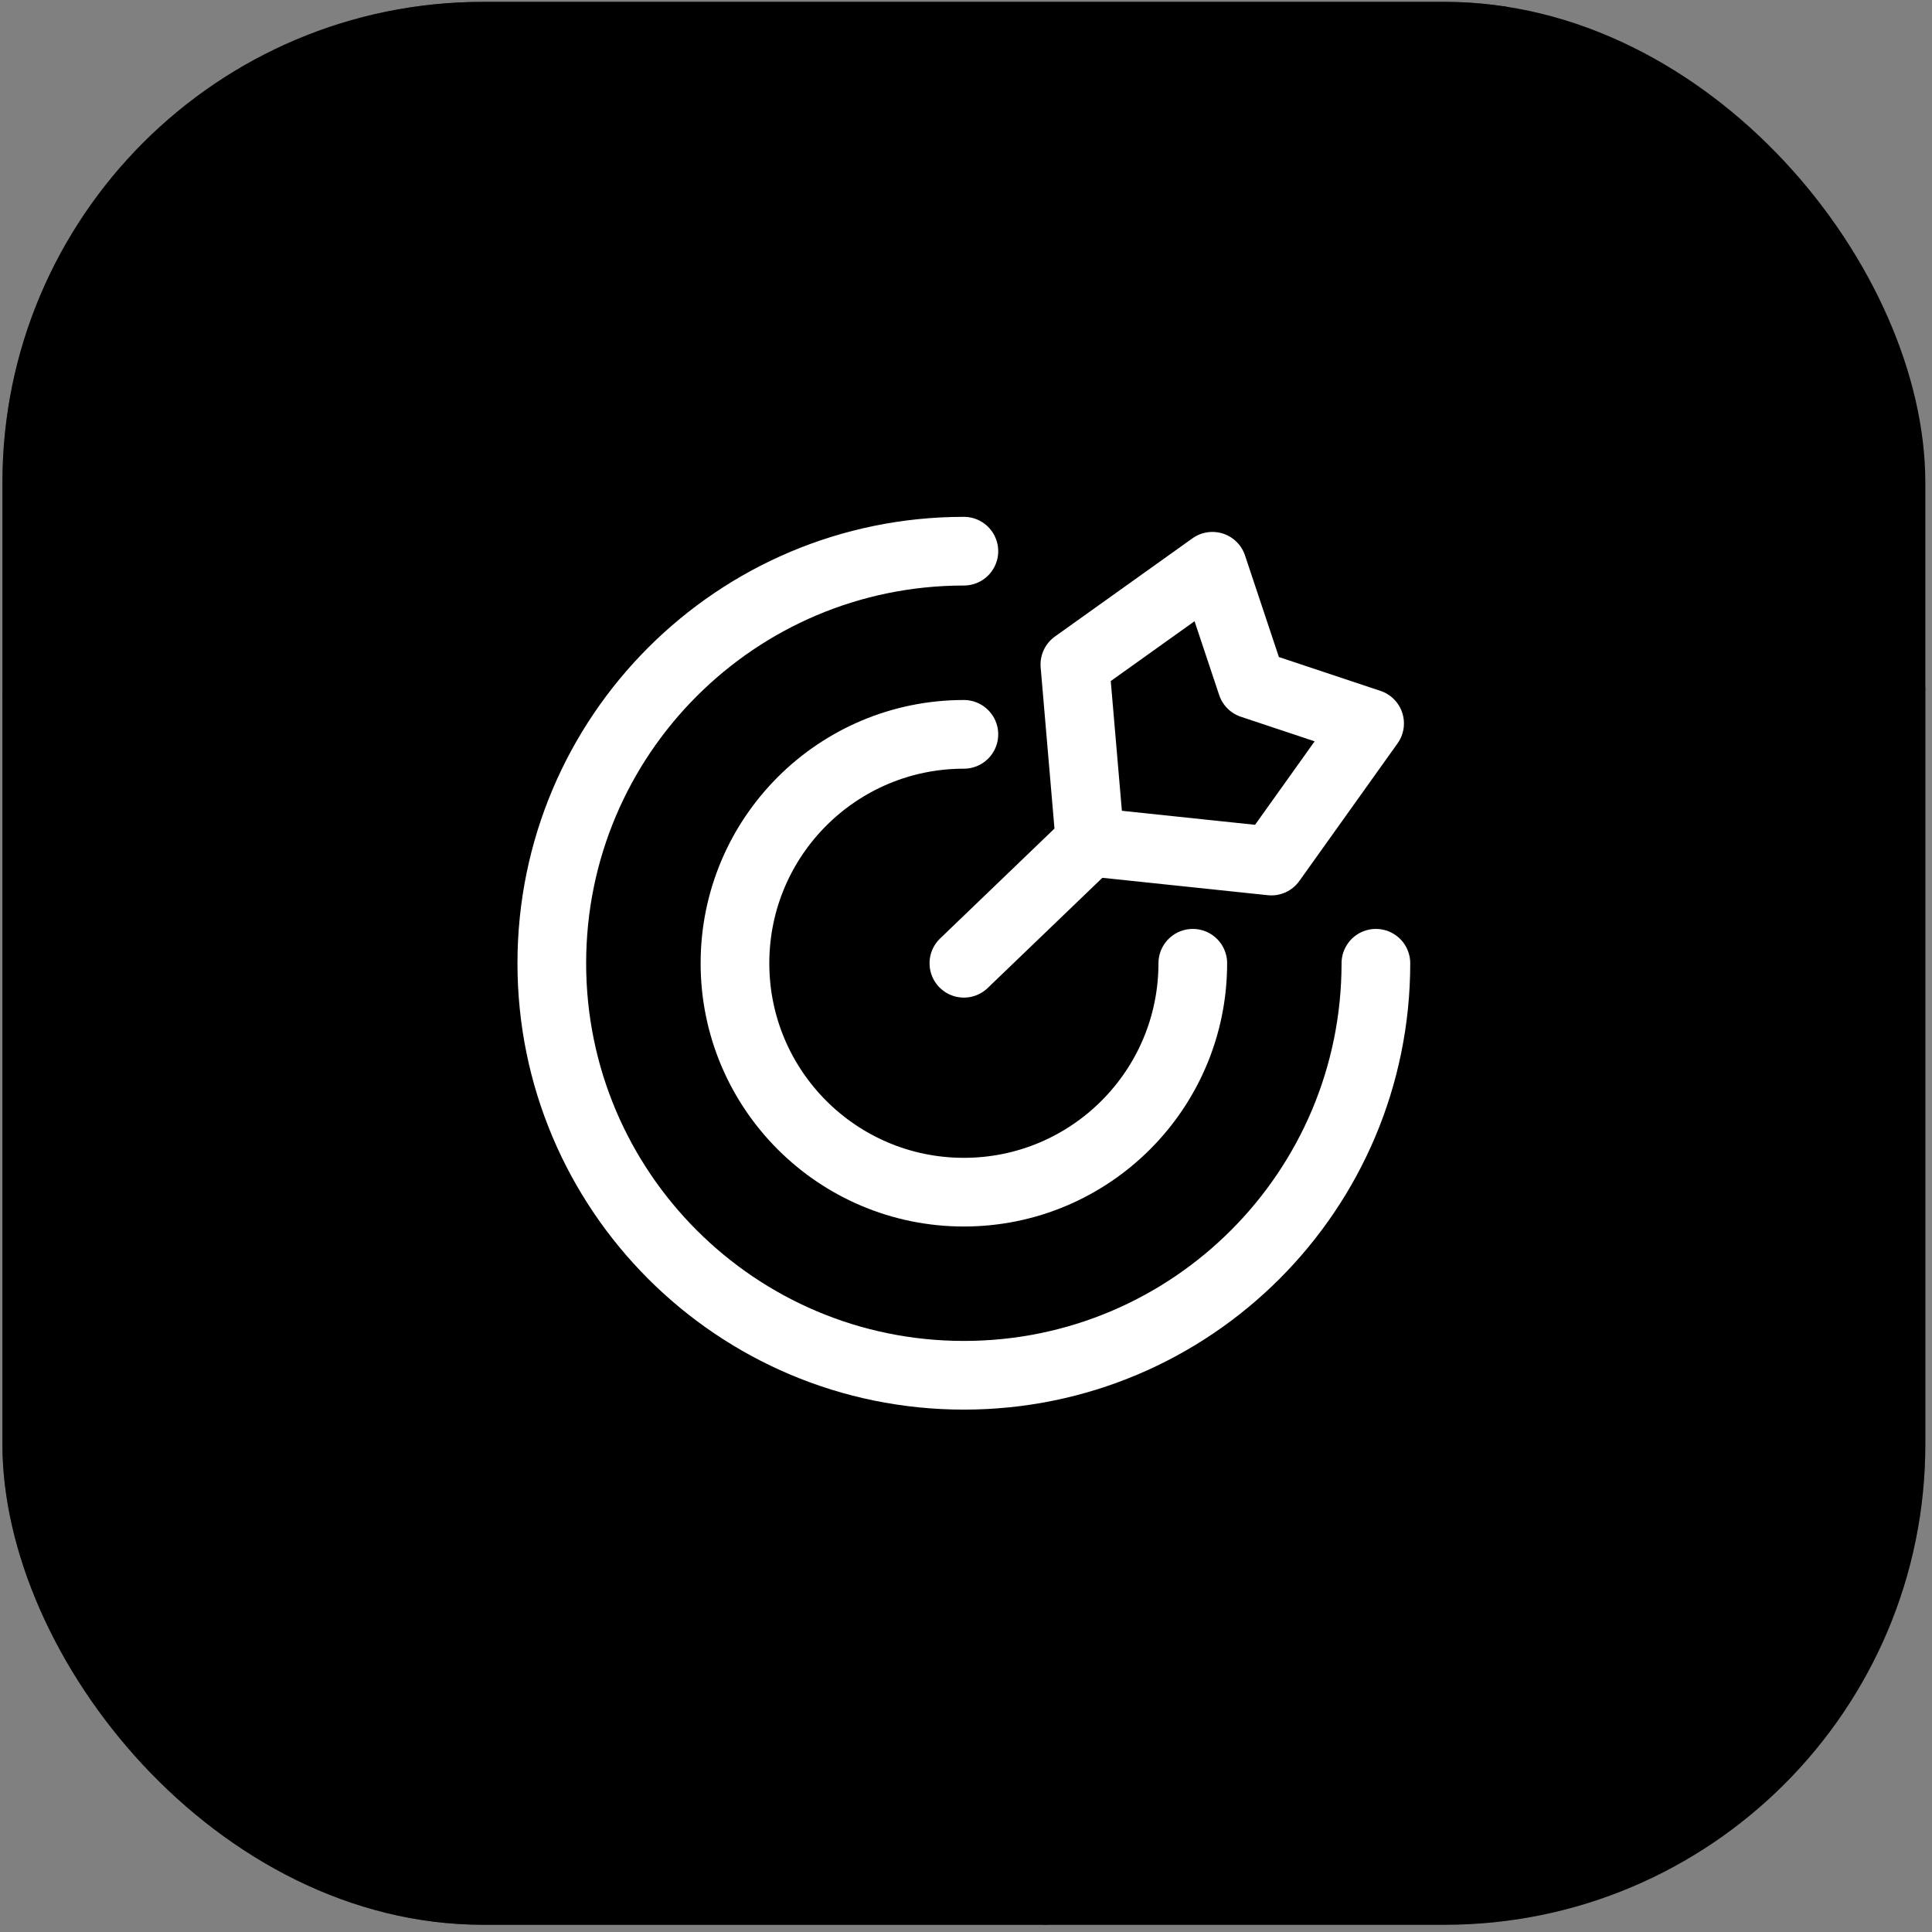 <svg width="31" height="31" viewBox="0 0 31 31" fill="none" xmlns="http://www.w3.org/2000/svg">
<rect x="0" y="0" width="31" height="31" fill="#808080" stroke="none"/>
<g clip-path="url(#clip0_16_19)">
<rect x="0.039" y="0.03" width="30.854" height="30.854" rx="7.713" fill="black"/>
<circle cx="4.376" cy="11.651" r="22.886" transform="rotate(-0.403 4.376 11.651)" fill="url(#paint0_linear_16_19)" stroke="url(#paint1_linear_16_19)" stroke-width="0.047"/>
<circle cx="15.516" cy="28.005" r="22.886" transform="rotate(-0.403 15.516 28.005)" fill="url(#paint2_linear_16_19)" stroke="url(#paint3_radial_16_19)" stroke-width="0.047"/>
<path d="M22.077 15.456C22.077 19.107 19.117 22.067 15.466 22.067C11.814 22.067 8.854 19.107 8.854 15.456C8.854 11.804 11.814 8.844 15.466 8.844M19.139 15.456C19.139 17.484 17.494 19.129 15.466 19.129C13.437 19.129 11.793 17.484 11.793 15.456C11.793 13.427 13.437 11.783 15.466 11.783M17.491 13.51L20.4 13.816L21.976 11.608L20.085 10.978L19.454 9.086L17.247 10.662L17.491 13.51ZM17.491 13.51L15.466 15.456" stroke="white" stroke-width="1.102" stroke-linecap="round" stroke-linejoin="round"/>
</g>
<defs>
<linearGradient id="paint0_linear_16_19" x1="4.376" y1="-11.258" x2="4.376" y2="34.561" gradientUnits="userSpaceOnUse">
<stop stop-opacity="0.56"/>
<stop offset="1" stop-opacity="0.2"/>
</linearGradient>
<linearGradient id="paint1_linear_16_19" x1="28.372" y1="9.373" x2="-24.704" y2="21.133" gradientUnits="userSpaceOnUse">
<stop/>
<stop offset="1" stop-opacity="0"/>
</linearGradient>
<linearGradient id="paint2_linear_16_19" x1="15.516" y1="5.095" x2="15.516" y2="50.914" gradientUnits="userSpaceOnUse">
<stop stop-opacity="0.5"/>
<stop offset="1" stop-opacity="0.08"/>
</linearGradient>
<radialGradient id="paint3_radial_16_19" cx="0" cy="0" r="1" gradientUnits="userSpaceOnUse" gradientTransform="translate(15.516 28.005) rotate(89.968) scale(47.461)">
<stop offset="0.047" stop-opacity="0"/>
<stop offset="1"/>
</radialGradient>
<clipPath id="clip0_16_19">
<rect x="0.039" y="0.03" width="30.854" height="30.854" rx="7.713" fill="white"/>
</clipPath>
</defs>
</svg>
